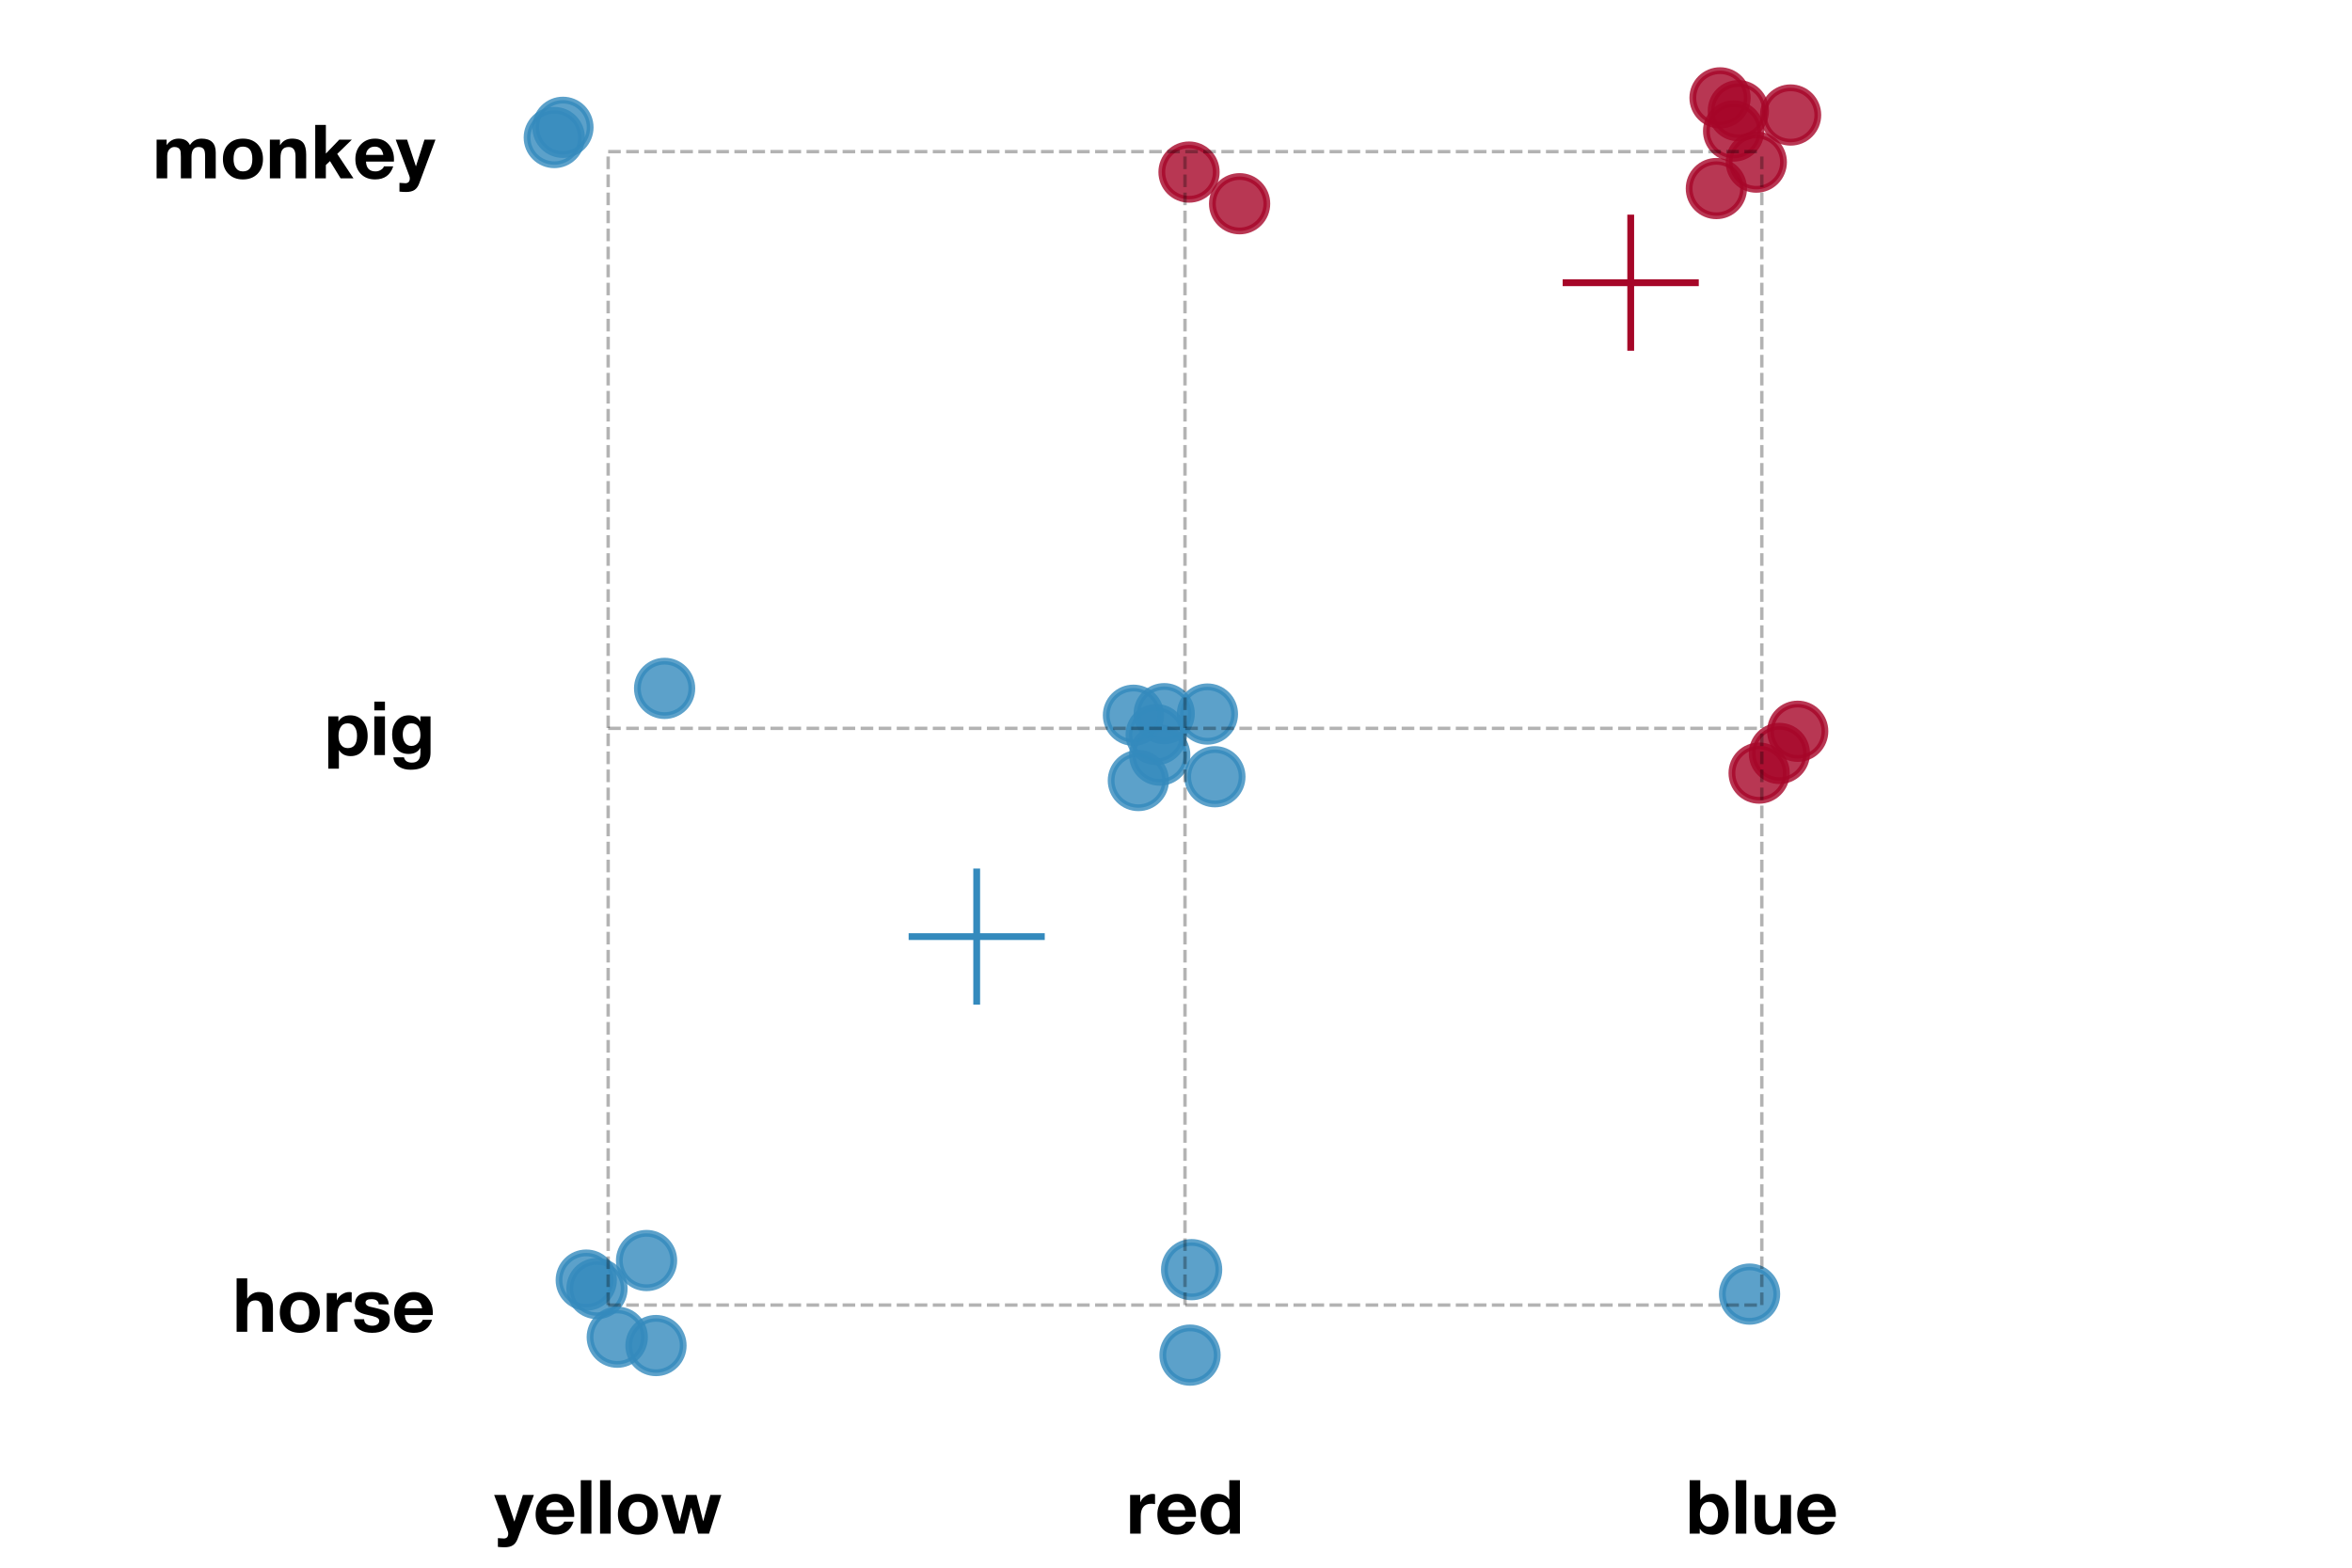 <?xml version="1.0" encoding="utf-8" standalone="no"?>
<!DOCTYPE svg PUBLIC "-//W3C//DTD SVG 1.1//EN"
  "http://www.w3.org/Graphics/SVG/1.1/DTD/svg11.dtd">
<!-- Created with matplotlib (https://matplotlib.org/) -->
<svg height="230.4pt" version="1.1" viewBox="0 0 345.6 230.4" width="345.6pt" xmlns="http://www.w3.org/2000/svg" xmlns:xlink="http://www.w3.org/1999/xlink">
 <defs>
  <style type="text/css">
*{stroke-linecap:butt;stroke-linejoin:round;}
  </style>
 </defs>
 <g id="figure_1">
  <g id="patch_1">
   <path d="M 0 230.4 
L 345.6 230.4 
L 345.6 0 
L 0 0 
z
" style="fill:none;"/>
  </g>
  <g id="axes_1">
   <g id="patch_2">
    <path d="M 70.92 210.543 
L 274.68 210.543 
L 274.68 3 
L 70.92 3 
z
" style="fill:none;"/>
   </g>
   <g id="PathCollection_1">
    <defs>
     <path d="M 0 4 
C 1.061 4 2.078 3.579 2.828 2.828 
C 3.579 2.078 4 1.061 4 0 
C 4 -1.061 3.579 -2.078 2.828 -2.828 
C 2.078 -3.579 1.061 -4 0 -4 
C -1.061 -4 -2.078 -3.579 -2.828 -2.828 
C -3.579 -2.078 -4 -1.061 -4 0 
C -4 1.061 -3.579 2.078 -2.828 2.828 
C -2.078 3.579 -1.061 4 0 4 
z
" id="C0_0_d25e41cbc4"/>
    </defs>
    <g clip-path="url(#p4d673af5af)">
     <use style="fill:#a60628;fill-opacity:0.8;stroke:#a60628;stroke-opacity:0.8;" x="252.742" xlink:href="#C0_0_d25e41cbc4" y="14.383"/>
    </g>
    <g clip-path="url(#p4d673af5af)">
     <use style="fill:#a60628;fill-opacity:0.8;stroke:#a60628;stroke-opacity:0.8;" x="255.431" xlink:href="#C0_0_d25e41cbc4" y="16.268"/>
    </g>
    <g clip-path="url(#p4d673af5af)">
     <use style="fill:#a60628;fill-opacity:0.8;stroke:#a60628;stroke-opacity:0.8;" x="182.146" xlink:href="#C0_0_d25e41cbc4" y="29.942"/>
    </g>
    <g clip-path="url(#p4d673af5af)">
     <use style="fill:#a60628;fill-opacity:0.8;stroke:#a60628;stroke-opacity:0.8;" x="254.735" xlink:href="#C0_0_d25e41cbc4" y="19.258"/>
    </g>
    <g clip-path="url(#p4d673af5af)">
     <use style="fill:#348abd;fill-opacity:0.8;stroke:#348abd;stroke-opacity:0.8;" x="90.7" xlink:href="#C0_0_d25e41cbc4" y="196.527"/>
    </g>
    <g clip-path="url(#p4d673af5af)">
     <use style="fill:#348abd;fill-opacity:0.8;stroke:#348abd;stroke-opacity:0.8;" x="174.86" xlink:href="#C0_0_d25e41cbc4" y="199.16"/>
    </g>
    <g clip-path="url(#p4d673af5af)">
     <use style="fill:#348abd;fill-opacity:0.8;stroke:#348abd;stroke-opacity:0.8;" x="170.408" xlink:href="#C0_0_d25e41cbc4" y="110.979"/>
    </g>
    <g clip-path="url(#p4d673af5af)">
     <use style="fill:#348abd;fill-opacity:0.8;stroke:#348abd;stroke-opacity:0.8;" x="171.066" xlink:href="#C0_0_d25e41cbc4" y="104.888"/>
    </g>
    <g clip-path="url(#p4d673af5af)">
     <use style="fill:#348abd;fill-opacity:0.8;stroke:#348abd;stroke-opacity:0.8;" x="86.144" xlink:href="#C0_0_d25e41cbc4" y="188.136"/>
    </g>
    <g clip-path="url(#p4d673af5af)">
     <use style="fill:#348abd;fill-opacity:0.8;stroke:#348abd;stroke-opacity:0.8;" x="96.388" xlink:href="#C0_0_d25e41cbc4" y="197.752"/>
    </g>
    <g clip-path="url(#p4d673af5af)">
     <use style="fill:#348abd;fill-opacity:0.8;stroke:#348abd;stroke-opacity:0.8;" x="169.892" xlink:href="#C0_0_d25e41cbc4" y="107.96"/>
    </g>
    <g clip-path="url(#p4d673af5af)">
     <use style="fill:#348abd;fill-opacity:0.8;stroke:#348abd;stroke-opacity:0.8;" x="178.514" xlink:href="#C0_0_d25e41cbc4" y="114.156"/>
    </g>
    <g clip-path="url(#p4d673af5af)">
     <use style="fill:#a60628;fill-opacity:0.8;stroke:#a60628;stroke-opacity:0.8;" x="264.152" xlink:href="#C0_0_d25e41cbc4" y="107.472"/>
    </g>
    <g clip-path="url(#p4d673af5af)">
     <use style="fill:#348abd;fill-opacity:0.8;stroke:#348abd;stroke-opacity:0.8;" x="81.448" xlink:href="#C0_0_d25e41cbc4" y="20.214"/>
    </g>
    <g clip-path="url(#p4d673af5af)">
     <use style="fill:#348abd;fill-opacity:0.8;stroke:#348abd;stroke-opacity:0.8;" x="87.72" xlink:href="#C0_0_d25e41cbc4" y="189.377"/>
    </g>
    <g clip-path="url(#p4d673af5af)">
     <use style="fill:#348abd;fill-opacity:0.8;stroke:#348abd;stroke-opacity:0.8;" x="166.548" xlink:href="#C0_0_d25e41cbc4" y="105.119"/>
    </g>
    <g clip-path="url(#p4d673af5af)">
     <use style="fill:#a60628;fill-opacity:0.8;stroke:#a60628;stroke-opacity:0.8;" x="263.108" xlink:href="#C0_0_d25e41cbc4" y="16.903"/>
    </g>
    <g clip-path="url(#p4d673af5af)">
     <use style="fill:#a60628;fill-opacity:0.8;stroke:#a60628;stroke-opacity:0.8;" x="258.069" xlink:href="#C0_0_d25e41cbc4" y="23.827"/>
    </g>
    <g clip-path="url(#p4d673af5af)">
     <use style="fill:#a60628;fill-opacity:0.8;stroke:#a60628;stroke-opacity:0.8;" x="258.485" xlink:href="#C0_0_d25e41cbc4" y="113.621"/>
    </g>
    <g clip-path="url(#p4d673af5af)">
     <use style="fill:#348abd;fill-opacity:0.8;stroke:#348abd;stroke-opacity:0.8;" x="257.077" xlink:href="#C0_0_d25e41cbc4" y="190.191"/>
    </g>
    <g clip-path="url(#p4d673af5af)">
     <use style="fill:#348abd;fill-opacity:0.8;stroke:#348abd;stroke-opacity:0.8;" x="82.717" xlink:href="#C0_0_d25e41cbc4" y="18.713"/>
    </g>
    <g clip-path="url(#p4d673af5af)">
     <use style="fill:#348abd;fill-opacity:0.8;stroke:#348abd;stroke-opacity:0.8;" x="97.657" xlink:href="#C0_0_d25e41cbc4" y="101.171"/>
    </g>
    <g clip-path="url(#p4d673af5af)">
     <use style="fill:#348abd;fill-opacity:0.8;stroke:#348abd;stroke-opacity:0.8;" x="177.417" xlink:href="#C0_0_d25e41cbc4" y="104.943"/>
    </g>
    <g clip-path="url(#p4d673af5af)">
     <use style="fill:#348abd;fill-opacity:0.8;stroke:#348abd;stroke-opacity:0.8;" x="167.269" xlink:href="#C0_0_d25e41cbc4" y="114.713"/>
    </g>
    <g clip-path="url(#p4d673af5af)">
     <use style="fill:#348abd;fill-opacity:0.8;stroke:#348abd;stroke-opacity:0.8;" x="95.004" xlink:href="#C0_0_d25e41cbc4" y="185.258"/>
    </g>
    <g clip-path="url(#p4d673af5af)">
     <use style="fill:#a60628;fill-opacity:0.8;stroke:#a60628;stroke-opacity:0.8;" x="174.715" xlink:href="#C0_0_d25e41cbc4" y="25.29"/>
    </g>
    <g clip-path="url(#p4d673af5af)">
     <use style="fill:#a60628;fill-opacity:0.8;stroke:#a60628;stroke-opacity:0.8;" x="252.201" xlink:href="#C0_0_d25e41cbc4" y="27.711"/>
    </g>
    <g clip-path="url(#p4d673af5af)">
     <use style="fill:#348abd;fill-opacity:0.8;stroke:#348abd;stroke-opacity:0.8;" x="175.097" xlink:href="#C0_0_d25e41cbc4" y="186.599"/>
    </g>
    <g clip-path="url(#p4d673af5af)">
     <use style="fill:#a60628;fill-opacity:0.8;stroke:#a60628;stroke-opacity:0.8;" x="261.461" xlink:href="#C0_0_d25e41cbc4" y="110.732"/>
    </g>
   </g>
   <g id="matplotlib.axis_1">
    <g id="xtick_1">
     <g id="text_1">
      <!-- yellow -->
      <defs>
       <path d="M 52.5 51.703 
L 30.906 -6.5 
Q 28.594 -12.797 24.5 -15.5 
Q 20.406 -18.203 13.094 -18.203 
Q 9.203 -18.203 4.406 -17.703 
L 4.406 -6 
Q 11.906 -6.594 12.703 -6.5 
Q 18.203 -6.094 18.203 0 
Q 18.203 1.703 17.594 3.203 
L -0.594 51.703 
L 14.594 51.703 
L 26.297 16.297 
L 26.5 16.297 
L 37.797 51.703 
z
" id="HelveticaNeueBold-121"/>
       <path d="M 54.406 22.406 
L 17.094 22.406 
Q 17.703 9.297 29.797 9.297 
Q 33.906 9.297 37.203 11.5 
Q 40.297 13.406 41 16 
L 53.5 16 
Q 47.797 -1.406 29.297 -1.406 
Q 17.203 -1.406 10.047 6.141 
Q 2.906 13.703 2.906 25.797 
Q 2.906 37.594 10.25 45.344 
Q 17.594 53.094 29.297 53.094 
Q 41.906 53.094 48.797 43.703 
Q 55.203 35.094 54.406 22.406 
z
M 17.094 31.406 
L 40.203 31.406 
Q 38.203 42.406 28.906 42.406 
Q 22.906 42.406 19.703 38.406 
Q 17.297 35.406 17.094 31.406 
z
" id="HelveticaNeueBold-101"/>
       <path d="M 5.797 0 
L 5.797 71.406 
L 20 71.406 
L 20 0 
z
" id="HelveticaNeueBold-108"/>
       <path d="M 3.797 25.797 
Q 3.797 38.203 11.094 45.641 
Q 18.406 53.094 30.5 53.094 
Q 42.703 53.094 50 45.641 
Q 57.297 38.203 57.297 25.797 
Q 57.297 13.5 50 6.047 
Q 42.703 -1.406 30.5 -1.406 
Q 18.406 -1.406 11.094 6.047 
Q 3.797 13.5 3.797 25.797 
z
M 18 25.797 
Q 18 18.703 20.703 14.5 
Q 23.906 9.297 30.5 9.297 
Q 43.094 9.297 43.094 25.797 
Q 43.094 42.406 30.5 42.406 
Q 18 42.406 18 25.797 
z
" id="HelveticaNeueBold-111"/>
       <path d="M 80.797 51.703 
L 64.5 0 
L 49.906 0 
L 40.703 34.703 
L 40.5 34.703 
L 31.703 0 
L 17 0 
L 0.594 51.703 
L 15.594 51.703 
L 25.094 16.594 
L 25.297 16.594 
L 33.906 51.703 
L 47.703 51.703 
L 56.5 16.703 
L 56.703 16.703 
L 66.203 51.703 
z
" id="HelveticaNeueBold-119"/>
      </defs>
      <g transform="translate(72.676 225.397)scale(0.11 -0.11)">
       <use xlink:href="#HelveticaNeueBold-121"/>
       <use x="51.9" xlink:href="#HelveticaNeueBold-101"/>
       <use x="109.3" xlink:href="#HelveticaNeueBold-108"/>
       <use x="135.1" xlink:href="#HelveticaNeueBold-108"/>
       <use x="160.9" xlink:href="#HelveticaNeueBold-111"/>
       <use x="222" xlink:href="#HelveticaNeueBold-119"/>
      </g>
     </g>
    </g>
    <g id="xtick_2">
     <g id="text_2">
      <!-- red -->
      <defs>
       <path d="M 5.406 0 
L 5.406 51.703 
L 18.906 51.703 
L 18.906 42.094 
L 19.094 42.094 
Q 21 46.906 25.703 50 
Q 30.406 53.094 35.594 53.094 
Q 37.203 53.094 38.703 52.594 
L 38.703 39.406 
Q 36.5 39.906 33.594 39.906 
Q 19.594 39.906 19.594 23.297 
L 19.594 0 
z
" id="HelveticaNeueBold-114"/>
       <path d="M 42.297 0 
L 42.297 6.594 
L 42.094 6.594 
Q 37.406 -1.406 26.406 -1.406 
Q 15.297 -1.406 9 7.094 
Q 3.203 14.797 3.203 26.297 
Q 3.203 37.5 9 44.906 
Q 15.297 53.094 26.094 53.094 
Q 36.5 53.094 41.5 45.406 
L 41.594 45.406 
L 41.594 71.406 
L 55.797 71.406 
L 55.797 0 
z
M 42.094 26 
Q 42.094 33.094 39.5 37.406 
Q 36.297 42.406 29.906 42.406 
Q 23.406 42.406 20.203 37.297 
Q 17.406 33 17.406 25.906 
Q 17.406 19.094 20.406 14.594 
Q 23.703 9.297 29.906 9.297 
Q 42.094 9.297 42.094 26 
z
" id="HelveticaNeueBold-100"/>
      </defs>
      <g transform="translate(165.464 225.397)scale(0.11 -0.11)">
       <use xlink:href="#HelveticaNeueBold-114"/>
       <use x="38.9" xlink:href="#HelveticaNeueBold-101"/>
       <use x="96.3" xlink:href="#HelveticaNeueBold-100"/>
      </g>
     </g>
    </g>
    <g id="xtick_3">
     <g id="text_3">
      <!-- blue -->
      <defs>
       <path d="M 5.406 0 
L 5.406 71.406 
L 19.594 71.406 
L 19.594 45.406 
L 19.797 45.406 
Q 24.906 53.094 36.094 53.094 
Q 44.703 53.094 50.703 46.594 
Q 57.5 39.094 57.5 25.906 
Q 57.5 12.594 50.703 5.094 
Q 44.703 -1.406 36.094 -1.406 
Q 23.5 -1.406 19.094 6.594 
L 18.906 6.594 
L 18.906 0 
z
M 43.297 25.797 
Q 43.297 32.906 40.406 37.406 
Q 37.203 42.406 31.203 42.406 
Q 25.203 42.406 22 37.406 
Q 19.094 32.906 19.094 25.797 
Q 19.094 18.797 22 14.297 
Q 25.297 9.297 31.203 9.297 
Q 37.094 9.297 40.406 14.297 
Q 43.297 18.797 43.297 25.797 
z
" id="HelveticaNeueBold-98"/>
       <path d="M 53.906 51.703 
L 53.906 0 
L 40.406 0 
L 40.406 7.203 
L 40.094 7.203 
Q 34.797 -1.406 24.297 -1.406 
Q 13.594 -1.406 9.203 4.5 
Q 5.406 9.406 5.406 19.906 
L 5.406 51.703 
L 19.594 51.703 
L 19.594 22.5 
Q 19.594 9.797 28.703 9.797 
Q 34.5 9.797 37.094 13.297 
Q 39.703 16.797 39.703 24.594 
L 39.703 51.703 
z
" id="HelveticaNeueBold-117"/>
      </defs>
      <g transform="translate(247.681 225.397)scale(0.11 -0.11)">
       <use xlink:href="#HelveticaNeueBold-98"/>
       <use x="61.1" xlink:href="#HelveticaNeueBold-108"/>
       <use x="86.9" xlink:href="#HelveticaNeueBold-117"/>
       <use x="146.2" xlink:href="#HelveticaNeueBold-101"/>
      </g>
     </g>
    </g>
   </g>
   <g id="matplotlib.axis_2">
    <g id="ytick_1">
     <g id="text_4">
      <!-- horse -->
      <defs>
       <path d="M 5.406 0 
L 5.406 71.406 
L 19.594 71.406 
L 19.594 44.5 
L 19.906 44.5 
Q 22.5 48.703 26.797 51 
Q 30.797 53.094 35 53.094 
Q 45.703 53.094 50.094 47.297 
Q 53.906 42.297 53.906 31.797 
L 53.906 0 
L 39.703 0 
L 39.703 29.203 
Q 39.703 41.906 30.594 41.906 
Q 24.797 41.906 22.188 38.406 
Q 19.594 34.906 19.594 27.094 
L 19.594 0 
z
" id="HelveticaNeueBold-104"/>
       <path d="M 2.906 16.797 
L 16.406 16.797 
Q 16.5 12.406 19.797 10.094 
Q 22.703 8.094 27.297 8.094 
Q 31 8.094 33.5 9.5 
Q 36.594 11.297 36.594 14.703 
Q 36.594 17.703 32.406 19.5 
Q 29.406 20.797 20.5 22.703 
Q 12.906 24.297 9.203 26.906 
Q 4.094 30.297 4.094 36.5 
Q 4.094 53.094 26.594 53.094 
Q 48 53.094 49.406 36.594 
L 35.906 36.594 
Q 35.406 43.594 26.203 43.594 
Q 18.297 43.594 18.297 38.797 
Q 18.297 35.5 23.297 33.703 
Q 23.906 33.5 34.406 31.094 
Q 42.094 29.297 45.703 26.703 
Q 50.797 23.094 50.797 16.594 
Q 50.797 7.203 43.406 2.5 
Q 37.297 -1.406 27.203 -1.406 
Q 17.094 -1.406 10.797 2.594 
Q 3.297 7.297 2.906 16.797 
z
" id="HelveticaNeueBold-115"/>
      </defs>
      <g transform="translate(34.175 195.729)scale(0.11 -0.11)">
       <use xlink:href="#HelveticaNeueBold-104"/>
       <use x="59.3" xlink:href="#HelveticaNeueBold-111"/>
       <use x="120.4" xlink:href="#HelveticaNeueBold-114"/>
       <use x="159.3" xlink:href="#HelveticaNeueBold-115"/>
       <use x="213" xlink:href="#HelveticaNeueBold-101"/>
      </g>
     </g>
    </g>
    <g id="ytick_2">
     <g id="text_5">
      <!-- pig -->
      <defs>
       <path d="M 5.406 -18.203 
L 5.406 51.703 
L 18.906 51.703 
L 18.906 45.094 
L 19.094 45.094 
Q 24 53.094 34.5 53.094 
Q 46 53.094 52.297 44.703 
Q 58 37.203 58 25.297 
Q 58 14.203 52.297 6.797 
Q 46.094 -1.406 35.297 -1.406 
Q 25 -1.406 19.797 6.406 
L 19.594 6.406 
L 19.594 -18.203 
z
M 31.5 9.297 
Q 43.797 9.297 43.797 25.703 
Q 43.797 32.703 41 37.094 
Q 37.703 42.406 31.406 42.406 
Q 24.906 42.406 21.797 37.203 
Q 19.094 32.797 19.094 25.703 
Q 19.094 18.703 21.906 14.406 
Q 25.094 9.297 31.5 9.297 
z
" id="HelveticaNeueBold-112"/>
       <path d="M 5.797 0 
L 5.797 51.703 
L 20 51.703 
L 20 0 
z
M 20 71.406 
L 20 59.703 
L 5.797 59.703 
L 5.797 71.406 
z
" id="HelveticaNeueBold-105"/>
       <path d="M 55.094 51.703 
L 55.094 3.297 
Q 55.094 -19.594 28.297 -19.594 
Q 19.594 -19.594 13.297 -15.703 
Q 6 -11.203 5.5 -3 
L 19.594 -3 
Q 21.297 -10.094 30.203 -10.094 
Q 41.594 -10.094 41.594 2.703 
L 41.594 9.5 
L 41.406 9.5 
Q 36.797 1.5 25.906 1.5 
Q 14.906 1.5 9 9.203 
Q 3.797 16.094 3.797 27.5 
Q 3.797 38.203 9.5 45.297 
Q 15.594 53.094 26 53.094 
Q 36.703 53.094 41.406 44.797 
L 41.594 44.797 
L 41.594 51.703 
z
M 29.5 12.203 
Q 35.297 12.203 38.594 16.594 
Q 41.594 20.5 41.594 26.5 
Q 41.594 42.406 29.5 42.406 
Q 23.797 42.406 20.797 37.906 
Q 18 34 18 27.703 
Q 18 21.297 20.5 17.203 
Q 23.5 12.203 29.5 12.203 
z
" id="HelveticaNeueBold-103"/>
      </defs>
      <g transform="translate(47.642 110.971)scale(0.11 -0.11)">
       <use xlink:href="#HelveticaNeueBold-112"/>
       <use x="61.1" xlink:href="#HelveticaNeueBold-105"/>
       <use x="86.9" xlink:href="#HelveticaNeueBold-103"/>
      </g>
     </g>
    </g>
    <g id="ytick_3">
     <g id="text_6">
      <!-- monkey -->
      <defs>
       <path d="M 5.797 0 
L 5.797 51.703 
L 19.203 51.703 
L 19.203 44.703 
L 19.406 44.703 
Q 25.297 53.094 35.203 53.094 
Q 46.406 53.094 50.297 44.5 
Q 56 53.094 65.906 53.094 
Q 84.797 53.094 84.797 34.594 
L 84.797 0 
L 70.594 0 
L 70.594 29.297 
Q 70.594 35.594 69.297 38.203 
Q 67.406 41.906 61.906 41.906 
Q 52.406 41.906 52.406 28.797 
L 52.406 0 
L 38.203 0 
L 38.203 29 
Q 38.203 35.5 37.297 37.703 
Q 35.5 41.906 29.594 41.906 
Q 26.297 41.906 23.797 39.703 
Q 20 36.594 20 30 
L 20 0 
z
" id="HelveticaNeueBold-109"/>
       <path d="M 5.406 0 
L 5.406 51.703 
L 18.906 51.703 
L 18.906 44.5 
L 19.203 44.5 
Q 24.5 53.094 35 53.094 
Q 45.703 53.094 50.094 47.297 
Q 53.906 42.297 53.906 31.797 
L 53.906 0 
L 39.703 0 
L 39.703 29.203 
Q 39.703 41.906 30.594 41.906 
Q 24.797 41.906 22.188 38.406 
Q 19.594 34.906 19.594 27.094 
L 19.594 0 
z
" id="HelveticaNeueBold-110"/>
       <path d="M 6.703 0 
L 6.703 71.406 
L 20.906 71.406 
L 20.906 33.094 
L 38.797 51.703 
L 55.594 51.703 
L 36.094 32.703 
L 57.797 0 
L 40.594 0 
L 26.406 23.094 
L 20.906 17.797 
L 20.906 0 
z
" id="HelveticaNeueBold-107"/>
      </defs>
      <g transform="translate(22.373 26.214)scale(0.11 -0.11)">
       <use xlink:href="#HelveticaNeueBold-109"/>
       <use x="90.6" xlink:href="#HelveticaNeueBold-111"/>
       <use x="151.7" xlink:href="#HelveticaNeueBold-110"/>
       <use x="211" xlink:href="#HelveticaNeueBold-107"/>
       <use x="268.4" xlink:href="#HelveticaNeueBold-101"/>
       <use x="325.8" xlink:href="#HelveticaNeueBold-121"/>
      </g>
     </g>
    </g>
   </g>
   <g id="line2d_1">
    <defs>
     <path d="M -10 0 
L 10 0 
M 0 10 
L 0 -10 
" id="m13f780e94a" style="stroke:#348abd;"/>
    </defs>
    <g clip-path="url(#p4d673af5af)">
     <use style="fill:#348abd;stroke:#348abd;" x="143.514" xlink:href="#m13f780e94a" y="137.651"/>
    </g>
   </g>
   <g id="line2d_2">
    <defs>
     <path d="M -10 0 
L 10 0 
M 0 10 
L 0 -10 
" id="mea53a7aeff" style="stroke:#a60628;"/>
    </defs>
    <g clip-path="url(#p4d673af5af)">
     <use style="fill:#a60628;stroke:#a60628;" x="239.616" xlink:href="#mea53a7aeff" y="41.549"/>
    </g>
   </g>
   <g id="line2d_3">
    <path clip-path="url(#p4d673af5af)" d="M 89.363 191.802 
L 258.879 191.802 
" style="fill:none;stroke:#000000;stroke-dasharray:1.85,0.8;stroke-dashoffset:0;stroke-opacity:0.3;stroke-width:0.5;"/>
   </g>
   <g id="line2d_4">
    <path clip-path="url(#p4d673af5af)" d="M 89.363 107.044 
L 258.879 107.044 
" style="fill:none;stroke:#000000;stroke-dasharray:1.85,0.8;stroke-dashoffset:0;stroke-opacity:0.3;stroke-width:0.5;"/>
   </g>
   <g id="line2d_5">
    <path clip-path="url(#p4d673af5af)" d="M 89.363 22.286 
L 258.879 22.286 
" style="fill:none;stroke:#000000;stroke-dasharray:1.85,0.8;stroke-dashoffset:0;stroke-opacity:0.3;stroke-width:0.5;"/>
   </g>
   <g id="line2d_6">
    <path clip-path="url(#p4d673af5af)" d="M 89.363 191.802 
L 89.363 22.286 
" style="fill:none;stroke:#000000;stroke-dasharray:1.85,0.8;stroke-dashoffset:0;stroke-opacity:0.3;stroke-width:0.5;"/>
   </g>
   <g id="line2d_7">
    <path clip-path="url(#p4d673af5af)" d="M 174.121 191.802 
L 174.121 22.286 
" style="fill:none;stroke:#000000;stroke-dasharray:1.85,0.8;stroke-dashoffset:0;stroke-opacity:0.3;stroke-width:0.5;"/>
   </g>
   <g id="line2d_8">
    <path clip-path="url(#p4d673af5af)" d="M 258.879 191.802 
L 258.879 22.286 
" style="fill:none;stroke:#000000;stroke-dasharray:1.85,0.8;stroke-dashoffset:0;stroke-opacity:0.3;stroke-width:0.5;"/>
   </g>
  </g>
 </g>
 <defs>
  <clipPath id="p4d673af5af">
   <rect height="207.542" width="203.76" x="70.92" y="3"/>
  </clipPath>
 </defs>
</svg>
